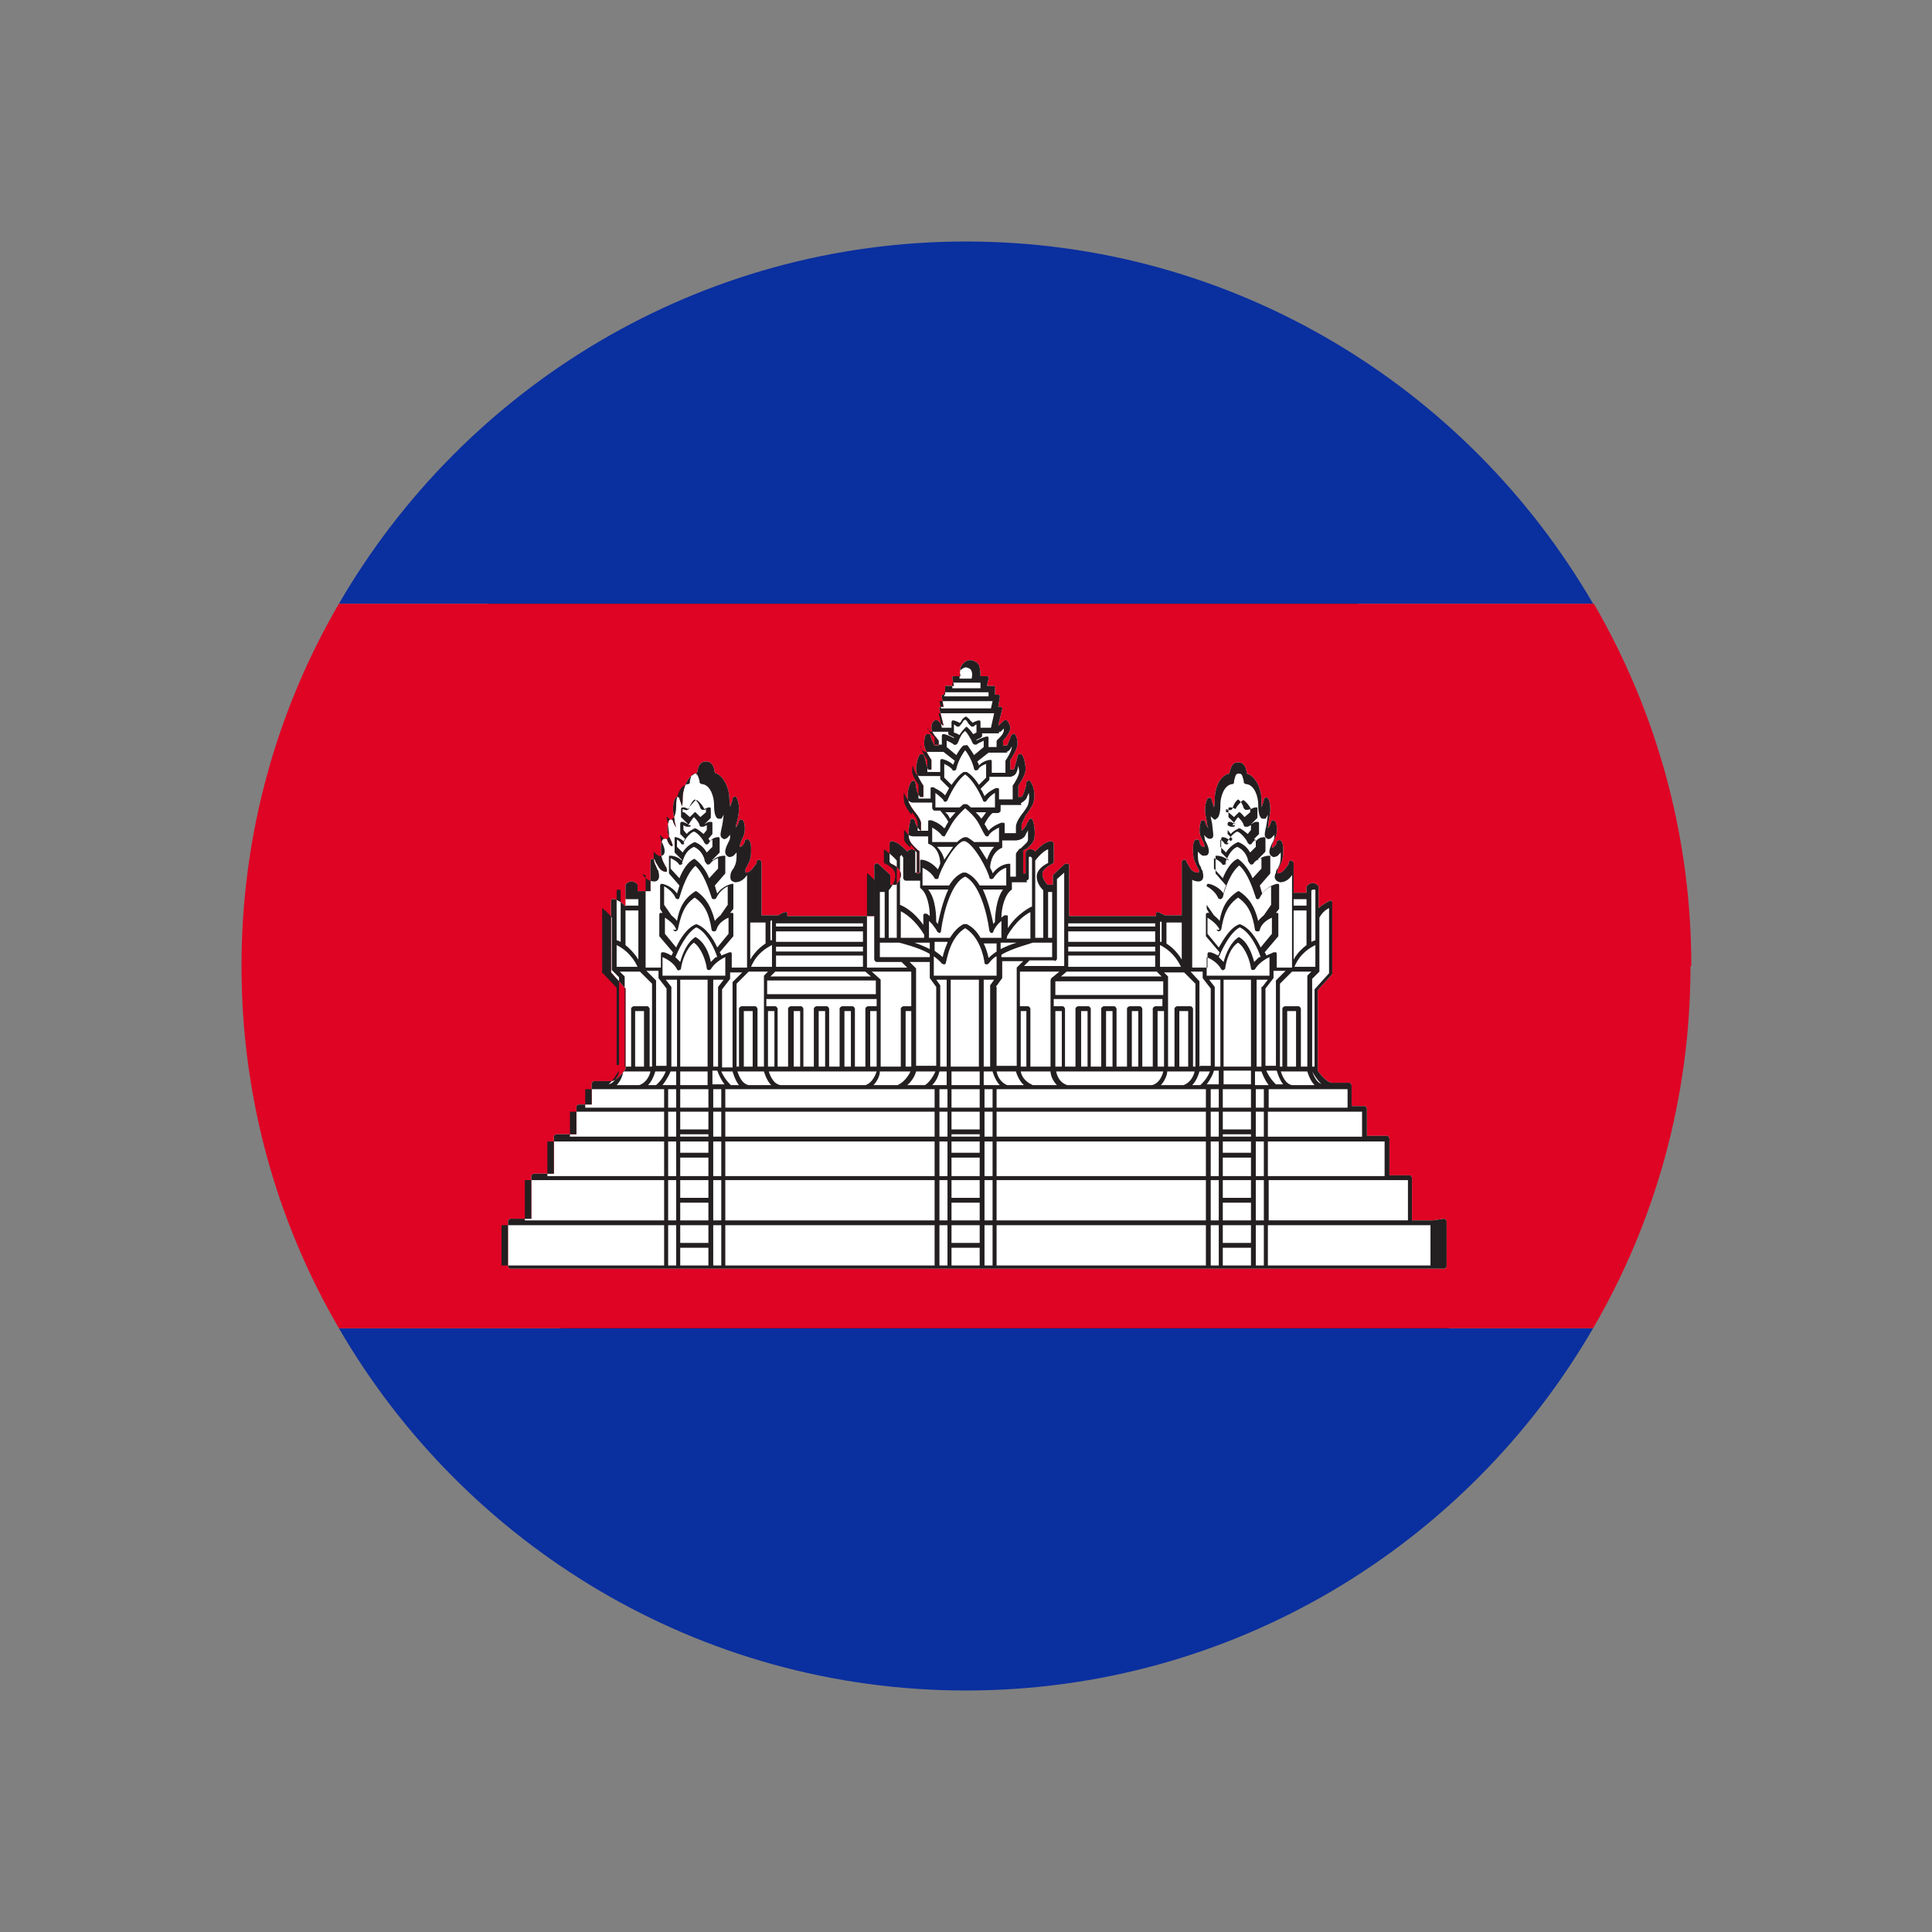 <?xml version="1.0" encoding="UTF-8"?>
<svg id="Layer_1" data-name="Layer 1" xmlns="http://www.w3.org/2000/svg" viewBox="0 0 24 24">
  <rect x="0" y="0" width="24" height="24" fill="#808080" stroke="none"/>
  <defs>
    <style>
      .cls-1 {
        fill: #0a2f9f;
      }

      .cls-1, .cls-2, .cls-3, .cls-4, .cls-5, .cls-6 {
        stroke-width: 0px;
      }

      .cls-2 {
        fill: #000;
      }

      .cls-3 {
        fill: #df0324;
      }

      .cls-4 {
        fill: none;
      }

      .cls-5 {
        fill: #231f20;
      }

      .cls-6 {
        fill: #fff;
      }
    </style>
  </defs>
  <rect class="cls-4" width="24" height="24"/>
  <g>
    <path class="cls-2" d="M16.71,7.34c2.92,2.92,3.18,7.42.57,10.03-2.61,2.61-7.11,2.36-10.03-.57-2.92-2.92-3.18-7.42-.57-10.03,2.61-2.61,7.11-2.36,10.03.57Z"/>
    <g>
      <g>
        <path class="cls-1" d="M19.79,7.5H4.21c1.56-2.69,4.47-4.5,7.79-4.5s6.23,1.81,7.79,4.5Z"/>
        <path class="cls-1" d="M19.79,16.5c-1.56,2.69-4.47,4.5-7.79,4.5s-6.23-1.81-7.79-4.5h15.59Z"/>
        <path class="cls-3" d="M21,12c0,1.64-.44,3.18-1.21,4.5H4.21c-.77-1.32-1.21-2.86-1.21-4.5s.44-3.18,1.21-4.5h15.59c.77,1.33,1.21,2.86,1.21,4.5Z"/>
      </g>
      <path class="cls-6" d="M17.8,15.16h-.26v-.53s-.01-.03-.03-.03h-.25v-.46s-.01-.03-.03-.03h-.25v-.34s-.01-.03-.03-.03h-.16v-.26s-.01-.03-.03-.03h-.22c-.06-.01-.13-.09-.17-.15v-1l.18-.2s0-.01,0-.02v-.87s0-.02-.01-.02c0,0-.02,0-.02,0,0,0-.07.03-.14.09v-.25s0-.01,0-.02c0,0-.03-.04-.07-.04-.03,0-.05.01-.08.04,0,0,0,.01,0,.02v.06h-.16v-.37s-.01-.03-.03-.03c-.01,0-.03.01-.03.02h0s0,0,0,.01c0,0,0,0,0,0,0,.02-.02.04-.03.05-.03.05-.07.08-.11.08,0,0,0,0,0,0,0,0,0-.01,0-.04,0-.01.01-.02.02-.04,0,0,.01-.02.01-.02.04-.07.04-.13.04-.19,0-.04,0-.09-.03-.12,0,0-.02-.01-.03,0-.01,0-.02.01-.02.02,0,.03-.03.06-.05.07,0,0-.01,0-.01,0,0,0-.01-.02.04-.12h0c.03-.06.03-.16,0-.21,0,0-.02-.01-.03-.01-.01,0-.02.01-.02.02-.01.04-.03.07-.04.08,0-.02.01-.06.01-.09.01-.05.02-.1.02-.14,0-.09-.02-.14-.03-.14,0-.01-.02-.02-.03-.01-.01,0-.02.01-.02.02,0,.03-.02.07-.03.1,0-.02,0-.06,0-.11,0-.08-.05-.27-.18-.31-.01-.07-.03-.14-.11-.14s-.09.07-.11.14c-.14.03-.18.22-.18.31,0,.04,0,.08-.01.11-.01-.03-.02-.06-.03-.1,0-.01-.01-.02-.02-.02-.01,0-.02,0-.03.01,0,0-.03.05-.03.14,0,.04.01.09.02.14,0,.03.01.06.02.09-.01-.02-.03-.04-.04-.08,0-.01-.01-.02-.02-.02-.01,0-.02,0-.03.01-.02.05-.03.15,0,.2h0c.05.1.05.12.04.12,0,0,0,0-.02,0-.02-.01-.04-.04-.04-.07,0-.01-.01-.02-.02-.02-.01,0-.02,0-.03,0-.03.03-.03.08-.03.12,0,.06,0,.12.04.19,0,0,0,.02.01.02,0,.01.01.02.02.04.01.03,0,.04,0,.04,0,0,0,0-.01,0-.04,0-.08-.02-.11-.08-.01-.02-.02-.03-.03-.05,0,0,0,0,0,0,0,0,0,0,0,0,0-.02-.01-.03-.03-.03-.01,0-.03.01-.03.03v.66h-.21s-.08-.04-.08-.04c0,0-.02,0-.02,0,0,0-.01.01-.01.02v.03h-1.08v-.63s0-.02-.02-.02c-.01,0-.02,0-.03,0l-.14.13s-.01.01-.01.02v.11h-.07s-.07-.08-.06-.14c0-.04.05-.08.12-.12.01,0,.02-.01.02-.03v-.22s-.01-.03-.03-.03c-.01,0-.09,0-.2.13-.01-.02-.03-.03-.06-.03-.02,0-.04,0-.06.04,0,0,0,.01,0,.02v.24h-.03v-.28s.02-.02.03-.02c0,0,.01-.01.02-.01,0,0,.02-.02.02-.02.03-.03.06-.06.07-.11.01-.07,0-.16-.02-.22,0-.01-.01-.02-.02-.02-.01,0-.02,0-.03.02,0,.01-.01.02-.02.03-.01.03-.02.05-.04.07-.01.02-.02.02-.03.03h0v-.08s.03-.07.05-.11h0c.04-.05.07-.1.09-.14.03-.07.03-.2-.03-.28,0-.01-.02-.02-.03-.01-.01,0-.02.01-.02.02,0,.04-.02.1-.04.15-.01.02-.02.03-.03.03s-.02,0-.03,0v-.14s.09-.13.09-.2-.02-.16-.05-.19c0,0-.02-.01-.03,0,0,0-.02.01-.02.02,0,.03-.01.05-.02.08-.01.04-.02.09-.03.09h-.04v-.12s.09-.13.09-.2c0-.08-.03-.11-.03-.12,0,0-.02-.01-.03,0,0,0-.02.01-.02.02-.02.05-.04.1-.05.12h-.05v-.06s.09-.09.09-.16c0-.03-.02-.06-.04-.09-.01-.01-.03,0-.04,0l-.06.06h-.01l.05-.2s0-.02,0-.02-.01-.01-.02-.01h-.03l.02-.12s0-.02,0-.02-.01-.01-.02-.01h-.04v-.08s.01-.01,0-.02c0,0-.01-.01-.02-.01h-.08l.02-.09s0-.02,0-.02c0,0-.01-.01-.02-.01h-.08s0-.09-.02-.14c-.02-.03-.05-.05-.1-.06,0,0,0,0-.01,0,0,0,0,0,0,0-.04,0-.08.03-.1.06-.03.04-.03.1-.02.14h-.08s-.02,0-.02.01,0,.01,0,.02l.02.09h-.09s-.02,0-.02.01c0,0,0,.01,0,.02v.08s-.02,0-.02,0c0,0-.02,0-.02.01,0,0,0,.02,0,.02l.02.12h-.03s-.02,0-.02.01,0,.02,0,.02l.05.2h-.01l-.06-.06s-.03-.01-.04,0c-.03.02-.04.05-.04.09,0,.07.07.13.09.16v.06h-.05s-.04-.06-.05-.12c0-.01,0-.02-.02-.02,0,0-.02,0-.03,0s-.03.04-.03.12c0,.07.07.17.09.2v.12h-.04s-.02-.05-.03-.09c0-.02-.01-.05-.02-.08,0-.01-.01-.02-.02-.02-.01,0-.02,0-.03,0-.03.03-.05.13-.05.19s.07.17.09.2v.14s-.02,0-.03,0c-.01,0-.01,0-.03-.03-.03-.05-.03-.11-.04-.15,0-.01-.01-.02-.02-.02-.01,0-.02,0-.03.01-.05.08-.06.22-.02.28.02.04.05.08.09.13h0s.06.08.05.12v.08s-.02-.01-.03-.03c-.02-.02-.03-.05-.04-.07,0-.01,0-.02-.01-.03,0-.01-.02-.02-.03-.02s-.02,0-.02.02c-.02.07-.03.16-.02.22.01.05.04.08.07.11,0,0,.02.02.02.02,0,0,0,0,.01.01s.02.02.03.02v.28h-.03v-.24s0-.01,0-.02c-.02-.03-.05-.04-.06-.04-.02,0-.05.01-.06.03-.11-.13-.19-.13-.19-.13-.02,0-.03.01-.03.03v.22s0,.02.02.03c.07.03.11.07.12.12.01.06-.04.12-.06.14h-.07v-.11s0-.02-.01-.02l-.14-.13s-.02-.01-.03,0c-.01,0-.02.01-.02.02v.63h-1.08v-.03s0-.02-.01-.02c0,0-.02,0-.02,0,0,0-.04.01-.08.04h-.21v-.66s-.01-.03-.03-.03c-.01,0-.03.01-.03.02h0s0,0,0,.01c0,0,0,0,0,0,0,.02-.02.04-.03.05-.03.05-.07.08-.11.08,0,0,0,0,0,0,0,0,0-.01,0-.04,0-.01.01-.02.02-.04,0,0,.01-.02.01-.02.04-.07.04-.13.04-.19,0-.04,0-.09-.03-.12,0,0-.02-.01-.03,0-.01,0-.02.01-.02.02,0,.03-.03.06-.05.07,0,0-.01,0-.01,0,0,0-.01-.02.04-.12h0c.03-.06.03-.16,0-.21,0,0-.02-.01-.03-.01-.01,0-.02.01-.02.02-.01.04-.03.07-.04.08,0-.02.01-.06.02-.09.01-.05.02-.1.02-.14,0-.09-.03-.14-.03-.14,0-.01-.02-.02-.03-.01-.01,0-.02.01-.02.02,0,.03-.02.07-.03.1,0-.02-.01-.06-.01-.11,0-.08-.05-.27-.18-.31-.01-.07-.03-.14-.11-.14s-.1.07-.11.14c-.13.03-.18.22-.18.31,0,.04,0,.08-.01.11,0-.03-.02-.06-.03-.1,0-.01-.01-.02-.02-.02-.01,0-.02,0-.03.01,0,0-.03.05-.03.14,0,.04.01.09.02.14,0,.03.01.06.02.09-.01-.02-.03-.04-.04-.08,0-.01-.01-.02-.02-.02-.01,0-.02,0-.03.01-.02.05-.03.15,0,.2h0c.05.1.05.12.04.12,0,0,0,0-.01,0-.02-.01-.04-.04-.05-.07,0-.01,0-.02-.02-.02-.01,0-.02,0-.03,0-.03.03-.03.08-.03.12,0,.06,0,.12.04.19,0,0,.01.02.01.02,0,.01.02.02.02.04.01.03,0,.04,0,.04,0,0,0,0,0,0-.04,0-.08-.02-.11-.08-.01-.02-.02-.03-.03-.05,0,0,0,0,0,0,0,0,0,0,0,0,0-.02-.01-.03-.03-.03-.02,0-.03.01-.03.03v.37h-.16v-.06s0-.01,0-.02c-.02-.03-.05-.04-.08-.04-.04,0-.07.04-.07.04s0,.01,0,.02v.25c-.06-.07-.13-.09-.14-.09-.01,0-.02,0-.03,0,0,0-.01.01-.01.02v.87s0,.01,0,.02l.18.2v1c-.04.06-.11.14-.17.15h-.22s-.03.01-.03.03v.26h-.16s-.03.01-.03.03v.34h-.25s-.03.01-.03.03v.46h-.25s-.03.01-.03.03v.53h-.26s-.03.01-.03.03v.56s.01.03.03.03h11.6s.03-.01.03-.03v-.56s-.01-.03-.03-.03Z"/>
      <path class="cls-5" d="M17.8,15.16h-.26v-.53s-.01-.03-.03-.03h-.25v-.46s-.01-.03-.03-.03h-.25v-.34s-.01-.03-.03-.03h-.16v-.26s-.01-.03-.03-.03h-.22c-.06-.01-.13-.09-.17-.15v-1l.18-.2s0-.01,0-.02v-.87s0-.02-.01-.02c0,0-.02,0-.02,0,0,0-.07.03-.14.09v-.25s0-.01,0-.02c0,0-.03-.04-.07-.04-.03,0-.05.01-.08.04,0,0,0,.01,0,.02v.06h-.16v-.37s-.01-.03-.03-.03c-.01,0-.03.01-.03.02h0s0,0,0,.01c0,0,0,0,0,0,0,.02-.02.04-.03.05-.03.05-.07.08-.11.08,0,0,0,0,0,0,0,0,0-.01,0-.04,0-.01.01-.02.02-.04,0,0,.01-.02.01-.02.04-.07.04-.13.04-.19,0-.04,0-.09-.03-.12,0,0-.02-.01-.03,0-.01,0-.02.01-.02.02,0,.03-.03.06-.05.07,0,0-.01,0-.01,0,0,0-.01-.02.04-.12h0c.03-.06.03-.16,0-.21,0,0-.02-.01-.03-.01-.01,0-.02.01-.02.02-.01.04-.03.07-.04.08,0-.02.01-.06.01-.09.01-.05.02-.1.02-.14,0-.09-.02-.14-.03-.14,0-.01-.02-.02-.03-.01-.01,0-.02.01-.02.02,0,.03-.02.07-.03.1,0-.02,0-.06,0-.11,0-.08-.05-.27-.18-.31-.01-.07-.03-.14-.11-.14s-.09.07-.11.14c-.14.03-.18.22-.18.31,0,.04,0,.08-.01.11-.01-.03-.02-.06-.03-.1,0-.01-.01-.02-.02-.02-.01,0-.02,0-.03.01,0,0-.03.05-.03.14,0,.04.01.09.02.14,0,.03.01.06.02.09-.01-.02-.03-.04-.04-.08,0-.01-.01-.02-.02-.02-.01,0-.02,0-.03.01-.02.05-.03.15,0,.2h0c.05.1.05.12.04.12,0,0,0,0-.02,0-.02-.01-.04-.04-.04-.07,0-.01-.01-.02-.02-.02-.01,0-.02,0-.03,0-.03.03-.03.08-.03.12,0,.06,0,.12.04.19,0,0,0,.02.01.02,0,.01.01.02.02.04.01.03,0,.04,0,.04,0,0,0,0-.01,0-.04,0-.08-.02-.11-.08-.01-.02-.02-.03-.03-.05,0,0,0,0,0,0,0,0,0,0,0,0,0-.02-.01-.03-.03-.03-.01,0-.03.01-.03.03v.66h-.21s-.08-.04-.08-.04c0,0-.02,0-.02,0,0,0-.01.01-.01.02v.03h-1.08v-.63s0-.02-.02-.02c-.01,0-.02,0-.03,0l-.14.13s-.01.01-.01.02v.11h-.07s-.07-.08-.06-.14c0-.04.05-.08.12-.12.01,0,.02-.01.02-.03v-.22s-.01-.03-.03-.03c-.01,0-.09,0-.2.13-.01-.02-.03-.03-.06-.03-.02,0-.04,0-.06.04,0,0,0,.01,0,.02v.24h-.03v-.28s.02-.02.03-.02c0,0,.01-.01.02-.01,0,0,.02-.02.02-.02.03-.03.06-.06.07-.11.01-.07,0-.16-.02-.22,0-.01-.01-.02-.02-.02-.01,0-.02,0-.03.02,0,.01-.01.02-.02.03-.01.03-.02.05-.04.07-.01.02-.02.02-.03.03h0v-.08s.03-.07.05-.11h0c.04-.05.07-.1.09-.14.03-.07.03-.2-.03-.28,0-.01-.02-.02-.03-.01-.01,0-.02.01-.02.02,0,.04-.02.1-.04.15-.01.02-.02.03-.03.03s-.02,0-.03,0v-.14s.09-.13.09-.2-.02-.16-.05-.19c0,0-.02-.01-.03,0,0,0-.02.01-.02.02,0,.03-.01.05-.02.08-.01.04-.02.09-.03.09h-.04v-.12s.09-.13.09-.2c0-.08-.03-.11-.03-.12,0,0-.02-.01-.03,0,0,0-.02.01-.02.02-.02.05-.04.1-.05.12h-.05v-.06s.09-.09.09-.16c0-.03-.02-.06-.04-.09-.01-.01-.03,0-.04,0l-.06.06h-.01l.05-.2s0-.02,0-.02-.01-.01-.02-.01h-.03l.02-.12s0-.02,0-.02-.01-.01-.02-.01h-.04v-.08s.01-.01,0-.02c0,0-.01-.01-.02-.01h-.08l.02-.09s0-.02,0-.02c0,0-.01-.01-.02-.01h-.08s0-.09-.02-.14c-.02-.03-.05-.05-.1-.06,0,0,0,0-.01,0,0,0,0,0,0,0-.04,0-.08.03-.1.06-.03.04-.03.1-.02.14h-.08s-.02,0-.02.01,0,.01,0,.02l.02.09h-.09s-.02,0-.02.01c0,0,0,.01,0,.02v.08s-.02,0-.02,0c0,0-.02,0-.02.01,0,0,0,.02,0,.02l.02.12h-.03s-.02,0-.02.01,0,.02,0,.02l.05.2h-.01l-.06-.06s-.03-.01-.04,0c-.03.02-.04.05-.04.09,0,.07.07.13.09.16v.06h-.05s-.04-.06-.05-.12c0-.01,0-.02-.02-.02,0,0-.02,0-.03,0s-.03.04-.03.12c0,.07.07.17.09.2v.12h-.04s-.02-.05-.03-.09c0-.02-.01-.05-.02-.08,0-.01-.01-.02-.02-.02-.01,0-.02,0-.03,0-.03.03-.05.13-.05.19s.07.17.09.2v.14s-.02,0-.03,0c-.01,0-.01,0-.03-.03-.03-.05-.03-.11-.04-.15,0-.01-.01-.02-.02-.02-.01,0-.02,0-.03.01-.05.08-.06.22-.02.28.02.04.05.08.09.13h0s.06.08.05.12v.08s-.02-.01-.03-.03c-.02-.02-.03-.05-.04-.07,0-.01,0-.02-.01-.03,0-.01-.02-.02-.03-.02s-.02,0-.02.02c-.02.07-.03.16-.02.22.01.05.04.08.07.11,0,0,.02.02.02.02,0,0,0,0,.01.01s.02.02.03.02v.28h-.03v-.24s0-.01,0-.02c-.02-.03-.05-.04-.06-.04-.02,0-.05.01-.06.03-.11-.13-.19-.13-.19-.13-.02,0-.03.01-.03.03v.22s0,.02.02.03c.07.03.11.07.12.12.01.06-.04.12-.06.14h-.07v-.11s0-.02-.01-.02l-.14-.13s-.02-.01-.03,0c-.01,0-.02.01-.02.02v.63h-1.08v-.03s0-.02-.01-.02c0,0-.02,0-.02,0,0,0-.04.01-.08.04h-.21v-.66s-.01-.03-.03-.03c-.01,0-.03.01-.03.02h0s0,0,0,.01c0,0,0,0,0,0,0,.02-.02.04-.03.05-.03.05-.07.08-.11.08,0,0,0,0,0,0,0,0,0-.01,0-.04,0-.01.01-.02.02-.04,0,0,.01-.02.01-.02.04-.07.04-.13.04-.19,0-.04,0-.09-.03-.12,0,0-.02-.01-.03,0-.01,0-.02.01-.02.02,0,.03-.03.06-.05.07,0,0-.01,0-.01,0,0,0-.01-.02.04-.12h0c.03-.06.03-.16,0-.21,0,0-.02-.01-.03-.01-.01,0-.02.01-.02.02-.01.04-.03.07-.04.08,0-.02.01-.06.02-.09.01-.05.02-.1.02-.14,0-.09-.03-.14-.03-.14,0-.01-.02-.02-.03-.01-.01,0-.02.01-.02.02,0,.03-.02.07-.03.1,0-.02-.01-.06-.01-.11,0-.08-.05-.27-.18-.31-.01-.07-.03-.14-.11-.14s-.1.07-.11.14c-.13.03-.18.22-.18.31,0,.04,0,.08-.01.11,0-.03-.02-.06-.03-.1,0-.01-.01-.02-.02-.02-.01,0-.02,0-.03.01,0,0-.03.05-.03.14,0,.04.01.09.02.14,0,.03.01.06.02.09-.01-.02-.03-.04-.04-.08,0-.01-.01-.02-.02-.02-.01,0-.02,0-.03.01-.02.05-.03.15,0,.2h0c.05.1.05.12.04.12,0,0,0,0-.01,0-.02-.01-.04-.04-.05-.07,0-.01,0-.02-.02-.02-.01,0-.02,0-.03,0-.03.03-.03.08-.03.12,0,.06,0,.12.04.19,0,0,.01.02.01.02,0,.01.02.02.02.04.01.03,0,.04,0,.04,0,0,0,0,0,0-.04,0-.08-.02-.11-.08-.01-.02-.02-.03-.03-.05,0,0,0,0,0,0,0,0,0,0,0,0,0-.02-.01-.03-.03-.03-.02,0-.03.01-.03.03v.37h-.16v-.06s0-.01,0-.02c-.02-.03-.05-.04-.08-.04-.04,0-.07.04-.07.04s0,.01,0,.02v.25c-.06-.07-.13-.09-.14-.09-.01,0-.02,0-.03,0,0,0-.01.01-.01.02v.87s0,.01,0,.02l.18.2v1c-.04.06-.11.14-.17.15h-.22s-.03.01-.03.03v.26h-.16s-.03.01-.03.03v.34h-.25s-.03.01-.03.03v.46h-.25s-.03.01-.03.03v.53h-.26s-.03.01-.03.03v.56s.01.03.03.03h11.6s.03-.01.03-.03v-.56s-.01-.03-.03-.03ZM17.49,14.66v.5h-1.73v-.5h1.73ZM11.6,12.12v-.24s.06.04.1.09c0,0,.02.01.03.01.01,0,.02-.01.02-.02.02-.08.06-.32.24-.43.18.11.23.35.24.43,0,.01.01.02.02.02.01,0,.02,0,.03-.01.04-.05.07-.08.1-.09v.24h-.79ZM12.35,12.17l-.05.07s0,.01,0,.02v.99h-.08v-1.08h.13ZM12.16,12.17v1.08h-.35v-1.08h.35ZM8.23,12.12v-.23c.05.02.14.07.18.15,0,.01.02.02.03.01.01,0,.02-.01.02-.02.01-.09.07-.26.16-.32.09.06.15.23.16.32,0,.01.01.02.02.02.01,0,.02,0,.03-.01.04-.07.13-.13.18-.15v.23h-.78ZM8.79,12.17v1.08h-.34v-1.08h.34ZM8.08,13.31c-.01.05-.05.14-.14.17h-.28c.05-.05.08-.13.08-.17h.33ZM7.89,13.25v-.69h.11v.69h-.11ZM8.14,13.31h.13c-.04.1-.1.15-.12.17h-.1c.05-.05.08-.13.09-.17ZM8.18,12.14s0,0,0,.01h0s0,0,0,0l.1.13v.96h-.13v-1.04s0-.01,0-.02l-.12-.12h.15v.07h0ZM8.33,13.31h.07v.17h-.17s.07-.09.1-.17ZM8.34,13.25v-.97s0-.01,0-.02l-.07-.09h.14v1.08h-.06ZM8.55,10.25s.05-.08.07-.1c.02.02.06.06.07.1,0,.01.01.02.02.02.01,0,.02,0,.03,0,0,0,.02-.01.04-.02v.06l-.04.05s-.07-.06-.1-.07t0,0h-.01s-.07.03-.1.07l-.04-.05v-.06s.03.02.04.02c0,0,.02,0,.03,0s.02,0,.02-.02ZM8.48,10.09v-.04s.02.01.03.01c0,0,.02.01.03,0,0,0,.02,0,.02-.02.01-.03.03-.08.07-.11.04.03.06.07.07.11,0,0,.01.01.02.02,0,0,.02,0,.03,0,0,0,.01,0,.02-.01v.04l-.07.06s-.06-.06-.06-.06c0,0,0,0,0,0,0,0,0,0,0,0t0,0h-.01s0,0,0,0t0,0s0,0,0,0-.03.03-.06.06l-.07-.06ZM8.49,10.47c.02-.05.09-.13.13-.14.04.01.11.09.13.14,0,0,.01.01.02.02.01,0,.02,0,.03-.01.01-.02.03-.04.05-.05v.09l-.07.07c-.03-.05-.07-.1-.15-.13h0s0,0,0,0,0,0,0,0,0,0,0,0h0s0,0,0,0c-.07.03-.12.08-.15.13l-.07-.07v-.09s.04.02.05.05c0,0,.01.01.02.01.01,0,.02,0,.02-.02ZM8.47,10.73h0s.01-.04.02-.06c.02-.06.06-.12.13-.15.07.03.11.09.13.15,0,.02.01.04.02.05h0s.01.02.02.02c.01,0,.02,0,.03-.01.03-.04.07-.06.1-.07v.13l-.11.12c-.04-.1-.11-.19-.18-.24,0,0,0,0,0,0s0,0,0,0h-.01s0,0,0,0,0,0,0,0c-.08.04-.14.14-.18.24l-.11-.12v-.13s.07.03.1.07c0,.01.02.02.03.01,0,0,.02,0,.02-.02ZM8.62,10.74c.12.09.19.32.22.41,0,.01.01.02.03.02.01,0,.02,0,.03-.02.04-.08.1-.12.14-.14v.23l-.09.13s-.05.04-.07.07c-.04-.16-.1-.28-.23-.37h0s0,0,0,0c0,0,0,0,0,0h-.01s0,0,0,0h0s0,0,0,0c-.14.09-.2.2-.23.37-.02-.03-.05-.05-.07-.07l-.09-.13v-.23s.1.05.14.14c0,.01.02.02.03.02s.02-.01.02-.02c.03-.1.1-.33.22-.41ZM8.36,11.55s.02.02.03.02c.01,0,.02-.01.03-.02.04-.19.08-.31.21-.4.13.09.18.21.21.4,0,.01.01.02.03.02.01,0,.02,0,.03-.02.02-.08.1-.13.15-.15v.2l-.14.17c-.05-.11-.14-.25-.26-.29h0s0,0,0,0,0,0,0,0h0c-.06.02-.11.07-.15.12-.04.05-.08.12-.1.17l-.14-.17v-.2s.12.07.14.15ZM8.89,11.89s-.04.04-.06.06c-.02-.11-.08-.25-.19-.31h0s0,0,0,0c0,0,0,0,0,0,0,0,0,0,0,0,0,0,0,0,0,0h0c-.1.06-.16.2-.19.31-.02-.02-.04-.04-.06-.06.03-.07.13-.3.26-.37.14.06.24.3.26.37ZM8.85,12.17h.14l-.07.09s0,.01,0,.02v.97h-.06v-1.08ZM8.97,12.29l.1-.13s0,0,0,0c0,0,0,0,0,0,0,0,0,0,0-.01v-.07h.15l-.12.12s0,.01,0,.02v1.04h-.13v-.96ZM9.1,13.31s.03.11.08.17h-.1s-.07-.06-.12-.17h.13ZM9.16,13.31h.33s.03.11.09.17h-.28c-.09-.02-.12-.12-.14-.17ZM9.24,13.25v-.69h.11v.69h-.11ZM11.55,12.15s0,0,0,0c0,0,0,0,0,0l.08.11v.98h-.25v-1.21s0,0,0,0h0s0,0,0,0h0s-.08-.08-.08-.08h.25v.2s0,0,0,.01ZM11.55,11.71v.08c-.06-.03-.13-.06-.19-.08h.19ZM11.19,11.65v-.33c.06.03.18.11.29.29v.04h-.29ZM11.89,9.24s.02-.03.02-.04c.02-.05.04-.09.08-.12.03.03.05.07.08.12,0,.01.01.03.02.04,0,0,.01.01.02.01,0,0,.02,0,.02,0,.02-.02.06-.03.09-.05v.08l-.12.1c-.03-.05-.06-.09-.08-.12,0,0-.02-.01-.03,0,0,0-.02,0-.02,0-.03.02-.06.07-.09.12l-.12-.1v-.08s.07.03.09.05c0,0,.02.01.02,0,0,0,.02,0,.02-.01ZM11.85,9.1v-.1s.02.01.03.02c.01.01.03.01.04,0,.02-.02.03-.04.04-.05,0-.01.01-.02.03-.03.02.01.02.02.03.03,0,.01.02.03.04.05.01.01.03.01.04,0,0,0,.02-.02.03-.02v.1l-.04.02s-.05-.07-.08-.09h0s0,0,0,0c0,0,0,0,0,0,0,0,0,0,0,0h-.01s0,0,0,0t0,0h0s-.06.06-.08.1l-.04-.02ZM11.88,9.55c.02-.09.07-.18.11-.23.04.05.09.14.11.23,0,.01.01.02.02.02.01,0,.02,0,.03-.01.02-.04.07-.06.1-.07v.17l-.09.09c-.05-.08-.1-.13-.15-.16,0,0-.01,0-.02,0,0,0-.01,0-.02,0-.05.03-.1.09-.15.16l-.09-.09v-.17s.07.03.1.07c0,.01.02.02.03.01.01,0,.02-.01.02-.02ZM11.99,9.62c.07.05.15.16.22.32,0,.01.01.02.02.02.01,0,.02,0,.03-.02.02-.03.06-.07.1-.09v.18h-.3s-.03-.03-.05-.04c0,0-.02,0-.02,0,0,0-.02,0-.02,0-.02.01-.03.03-.05.04h-.3v-.18s.08.06.1.09c0,.01.01.02.02.02.01,0,.02,0,.03-.02.07-.16.15-.27.22-.32ZM12.25,10.09s-.04.06-.06.08c-.02-.03-.04-.05-.07-.08h.12ZM11.87,10.09s-.05.06-.07.08c-.01-.03-.03-.06-.06-.08h.13ZM11.99,10.04c.13.11.16.17.21.27.01.02.02.04.04.07,0,0,.01.01.02.01s.02,0,.02-.01c.03-.05.09-.08.13-.1v.18h-.31s-.06-.05-.09-.06c0,0-.01,0-.02,0,0,0-.01,0-.01,0-.03.01-.06.03-.09.06h-.31v-.18s.09.05.12.1c0,0,.02.01.02.01.01,0,.02,0,.02-.01.01-.02.03-.05.04-.07.05-.09.08-.15.21-.27ZM12.35,10.52c-.05.05-.07.11-.09.16-.03-.05-.07-.11-.1-.16h.19ZM11.84,10.52s-.07.1-.11.16c-.01-.05-.04-.11-.09-.16h.19ZM11.99,10.45c.12.05.28.36.3.45,0,.01.01.02.02.02.01,0,.02,0,.03-.01.06-.09.12-.12.16-.13v.22h-.33c-.04-.07-.1-.13-.17-.16,0,0-.01,0-.02,0,0,0-.01,0-.02,0-.07.03-.12.08-.17.16h-.33v-.22s.1.04.15.13c0,.01.02.01.03.01s.02-.01.02-.02c.02-.09.18-.4.3-.45ZM12.46,11.05c-.09.12-.1.35-.1.4,0,.01-.02.02-.02.03-.02-.1-.06-.28-.13-.43h.25ZM11.78,11.05c-.07.15-.11.33-.13.43,0-.01-.02-.02-.02-.03,0-.05,0-.28-.1-.4h.25ZM11.64,11.57s.02.02.03.02c.01,0,.02-.01.02-.03.03-.23.13-.6.3-.67.17.08.27.44.3.67,0,.01.01.02.02.03.01,0,.03,0,.03-.02.02-.05.06-.1.1-.13v.21h-.26c-.04-.07-.09-.13-.17-.17,0,0-.01,0-.02,0,0,0-.01,0-.02,0-.08.04-.13.11-.17.17h-.26v-.21s.02.02.04.04c.02.03.05.06.06.09ZM12.63,11.71c-.07.02-.14.05-.2.08v-.08h.2ZM12.51,11.65v-.02s0,0,0,0c.11-.19.23-.27.29-.3v.33h-.3ZM12.38,11.71v.11s-.06.04-.1.08c-.01-.05-.03-.12-.06-.18h.16ZM11.77,11.71c-.03.07-.05.13-.06.18-.04-.04-.08-.06-.1-.08v-.11h.16ZM11.32,12.07v.43h-.1s-.03.01-.03.03v.72h-.25v-1.07s0-.02-.01-.02l-.1-.09h.49ZM11.32,12.56v.69h-.07v-.69h.07ZM10.88,12.18h0v.17h-1.35v-.17h1.34ZM10.89,12.41v.09h-.11s-.03.01-.03.03v.72h-.13v-.72s-.01-.03-.03-.03h-.13s-.03.01-.03.03v.72h-.13v-.72s-.01-.03-.03-.03h-.13s-.03.01-.03.03v.72h-.13v-.72s-.01-.03-.03-.03h-.13s-.03.01-.03.03v.72h-.13v-.72s-.01-.03-.03-.03h-.11v-.09h1.35ZM10.89,12.56v.69h-.08v-.69h.08ZM10.57,12.56v.69h-.08v-.69h.08ZM10.25,12.56v.69h-.08v-.69h.08ZM9.94,12.56v.69h-.08v-.69h.08ZM9.62,12.56v.69h-.08v-.69h.08ZM9.55,13.31h1.34s-.04.14-.14.17h-1.05c-.09-.01-.13-.11-.15-.17ZM10.94,13.31h.37s-.05.12-.16.17h-.3c.05-.05.08-.12.08-.17ZM11.38,13.31h.24s-.05.12-.13.17h-.22c.07-.06.1-.13.11-.17ZM11.68,13.31h.08v.17h-.18c.06-.06.08-.13.09-.17ZM11.68,13.25v-.99s0-.01,0-.02l-.05-.07h.13v1.08h-.08ZM12.37,12.26l.08-.11s0-.02,0-.03c0,0,0,0,0,0v-.18h.26l-.08.08h0s0,0,0,0,0,0,0,0h0s0,0,0,.01v1.21h-.25v-.98ZM14.35,12.5s-.03.01-.03.03v.72h-.13v-.72s-.01-.03-.03-.03h-.13s-.03.01-.03.03v.72h-.13v-.72s-.01-.03-.03-.03h-.13s-.03.01-.03.03v.72h-.13v-.72s-.01-.03-.03-.03h-.13s-.03.01-.03.03v.72h-.13v-.72s-.01-.03-.03-.03h-.11v-.09h1.35v.09h-.1ZM14.46,12.56v.69h-.08v-.69h.08ZM14.14,12.56v.69h-.08v-.69h.08ZM13.82,12.56v.69h-.08v-.69h.08ZM13.51,12.56v.69h-.08v-.69h.08ZM13.19,12.56v.69h-.08v-.69h.08ZM13.11,12.36v-.17h0s1.34,0,1.34,0v.17h-1.35ZM13.06,12.16s-.01.01-.01.02v1.07h-.25v-.72s-.01-.03-.03-.03h-.1v-.43h.49l-.11.09ZM12.75,12.56v.69h-.07v-.69h.07ZM12.62,13.31s.03.11.1.17h-.21c-.09-.04-.12-.12-.13-.17h.24ZM12.68,13.31h.37c0,.05.03.12.08.17h-.3c-.11-.05-.14-.12-.15-.17ZM13.11,13.31h1.34c-.01.05-.05.15-.14.17h-1.05c-.1-.03-.13-.12-.14-.17ZM14.51,13.31h.33c-.01.05-.05.14-.14.17h-.28c.05-.05.08-.13.08-.17ZM14.65,13.25v-.69h.11v.69h-.11ZM14.9,13.31h.13c-.04.1-.1.15-.12.17h-.1c.05-.05.08-.13.09-.17ZM14.9,13.25v-1.04s0-.01,0-.02l-.11-.12h.15v.07s0,0,0,.01h0s0,0,0,0l.1.13v.96h-.13ZM15.31,10.25s.05-.08.07-.1c.02.02.06.06.07.1,0,.01.01.02.02.02,0,0,.02,0,.03,0,0,0,.02-.01.04-.02v.06l-.04.05s-.07-.06-.1-.07t0,0h-.01s-.07.03-.1.07l-.04-.05v-.06s.03.02.04.02c0,0,.02,0,.03,0,.01,0,.02,0,.02-.02ZM15.23,10.09v-.04s.02.01.03.01c0,0,.02.01.03,0,0,0,.02,0,.02-.02.01-.03.03-.08.07-.11.04.03.06.07.07.11,0,0,.01.01.02.02,0,0,.02,0,.03,0,0,0,.01,0,.03-.01v.04l-.07.06s-.05-.06-.06-.06,0,0,0,0c0,0,0,0,0,0,0,0,0,0,0,0h-.01s0,0,0,0c0,0,0,0,0,0t0,0s-.03.03-.06.06l-.07-.06ZM15.24,10.47c.02-.05.09-.13.13-.14.04.01.11.09.13.14,0,0,.01.01.02.02.01,0,.02,0,.03-.01.01-.02.03-.04.05-.05v.09l-.07.07c-.03-.05-.07-.1-.15-.13h0s0,0,0,0h0s0,0,0,0,0,0,0,0h0c-.07.03-.12.08-.15.13l-.07-.07v-.09s.04.02.05.05c0,0,.02.01.03.01,0,0,.02,0,.02-.02ZM15.22,10.73h0s.01-.04.02-.06c.03-.06.06-.12.13-.15.07.03.11.09.13.15,0,.02.01.04.02.05h0s.01.02.02.02c.01,0,.02,0,.03-.01.02-.04.07-.06.1-.07v.13l-.11.12c-.04-.1-.11-.19-.18-.24,0,0,0,0,0,0,0,0,0,0,0,0h-.01s0,0,0,0t0,0c-.08.04-.14.14-.18.24l-.11-.12v-.13s.07.03.1.07c0,.01.02.02.03.01.01,0,.02,0,.02-.02ZM15.38,10.74c.12.09.19.32.22.41,0,.01.01.02.02.02s.02,0,.03-.02c.04-.08.1-.12.14-.14v.23l-.09.13s-.05.04-.07.07c-.04-.16-.1-.28-.24-.37h0s0,0,0,0c0,0,0,0,0,0h-.01s0,0,0,0h0s0,0,0,0c-.14.09-.2.2-.23.37-.02-.03-.05-.05-.07-.07l-.09-.13v-.23s.1.05.14.14c0,.01.02.02.03.02s.02-.01.03-.02c.02-.1.1-.33.22-.41ZM15.11,11.55s.02.02.03.02c.01,0,.02-.01.03-.02.03-.19.08-.31.21-.4.13.09.18.21.21.4,0,.01.01.02.03.02.01,0,.03,0,.03-.02.02-.08.1-.13.15-.15v.2l-.14.17c-.05-.11-.14-.25-.26-.29h0s0,0,0,0,0,0,0,0h0c-.06.02-.11.07-.15.12-.04.05-.08.12-.11.17l-.14-.17v-.2s.12.07.15.15ZM15.64,11.89s-.04.04-.06.06c-.03-.11-.08-.25-.19-.31h0s0,0,0,0c0,0,0,0,0,0s0,0,0,0c0,0,0,0,0,0h0c-.1.06-.16.2-.19.31-.02-.02-.04-.04-.06-.06.03-.07.13-.3.26-.37.14.06.24.3.26.37ZM15.17,12.04s.02.02.03.01.02-.01.02-.02c.01-.09.06-.26.16-.32.09.06.15.23.16.32,0,.01.01.02.02.02.01,0,.02,0,.03-.01.04-.07.13-.13.18-.15v.23h-.78v-.23c.05.02.14.07.18.15ZM16.24,13.31s.03.11.09.17h-.28c-.09-.02-.12-.12-.14-.17h.33ZM15.99,13.25v-.69h.11v.69h-.11ZM15.94,13.47h-.09s-.07-.06-.12-.17h.13s.03.11.08.17ZM15.85,12.2v1.04h-.13v-.96l.1-.13h0s0-.01,0-.02v-.07h.15l-.12.12s0,.01,0,.02ZM15.67,12.26s0,.01,0,.02v.97h-.06v-1.08h.14l-.07.09ZM15.6,13.31h.07c.03.08.06.13.09.17h-.17v-.17ZM17.2,14.18v.43h-1.45v-.43h1.45ZM16.92,13.81v.31h-1.17v-.31h1.17ZM16.74,13.53v.23h-.98v-.23h.98ZM16.43,13.47c-.08-.02-.11-.11-.13-.16h0s.06.11.12.16ZM16.39,12.06s0,0,0,0h0s0,0,0-.01h0v-.65c.03-.06.08-.1.12-.12v.81l-.18.2s0,.01,0,.02v.94h-.03v-1.09l.09-.09ZM16.29,11.06s.02-.01.03-.01.02,0,.02.01v.62s-.03.01-.05.02v-.64ZM16.34,11.74v.27h-.26c.07-.17.2-.24.26-.27ZM16.07,11.17h.16v.08h-.16v-.08ZM16.07,11.31h.16v.43c-.05.04-.11.09-.16.18v-.61ZM16.05,12.07h.24l-.05.05s0,.01,0,.02v1.11h-.08v-.72s-.01-.03-.03-.03h-.17s-.03.01-.03.03v.72h-.03v-1.03l.15-.15ZM14.74,10.86c.04.06.09.09.15.09.02,0,.04-.01.05-.03.01-.02.01-.05,0-.09,0-.02-.02-.03-.02-.05,0,0,0-.01-.01-.02-.03-.05-.03-.11-.03-.16,0,0,0-.02,0-.02.02.02.04.04.06.05.02,0,.05,0,.06-.01.04-.04,0-.13-.03-.18h0s-.01-.05-.01-.07c.01.02.03.04.06.05.01,0,.03,0,.04-.01.02-.02.01-.06,0-.15,0-.04-.02-.09-.02-.12h0s.02.02.03.03c.01.01.03.02.04,0,.05-.02.05-.14.05-.18,0-.08.04-.24.15-.25.01,0,.02-.01.02-.02v-.02c.02-.07.02-.09.06-.09s.04.02.06.09v.02s.01.02.03.02c.11.01.15.17.15.25,0,.04,0,.16.05.18.01,0,.03,0,.04,0,.01-.01.02-.03.03-.05h0s-.01.09-.02.14c-.02.09-.03.13,0,.15.01.01.03.02.04.01.02,0,.04-.03.06-.05,0,.03,0,.05-.01.07h0c-.03.06-.08.15-.03.19.02.02.04.02.06.01.02,0,.04-.03.06-.05v.02c0,.05,0,.11-.03.16,0,0,0,.01-.01.02-.01.01-.02.03-.02.05-.02.04-.02.07,0,.09.01.02.03.02.05.03.06,0,.11-.03.15-.09v1.15h-.19v-.17s0-.02-.01-.02c0,0-.02,0-.03,0,0,0-.04.02-.09.04,0-.01-.01-.03-.02-.04l.17-.2s0-.01,0-.02v-.25s0-.02-.01-.02c0,0-.02,0-.02,0,0,0,0,0,0,0l.04-.05s0-.01,0-.01v-.28s0-.02-.01-.02c0,0-.01,0-.02,0,0,0-.11.02-.18.12-.01-.03-.02-.06-.03-.1l.13-.15s0-.01,0-.02v-.18s0-.02,0-.02c0,0-.01,0-.02,0,0,0-.08,0-.14.06,0,0,0,0,0-.01l.09-.09s.01-.01.01-.02v-.15s0-.02-.01-.02c0,0-.01,0-.02,0,0,0-.05,0-.09.05,0,0-.01-.02-.02-.03l.06-.06s0-.01,0-.02v-.11s0-.02-.01-.02c0,0-.02,0-.03,0-.02,0-.04.02-.06.03l.08-.08s0-.01,0-.02v-.09s0-.02,0-.02c0,0-.02,0-.03,0s-.03.01-.05.02c-.02-.04-.05-.08-.09-.11h0s0,0,0,0c0,0,0,0,0,0h-.01s0,0,0,0c0,0,0,0,0,0h0s-.08.07-.09.11c-.02-.01-.05-.02-.05-.02,0,0-.02,0-.03,0s-.01.01-.01.02v.09s0,.02.01.02l.08.08s-.04-.02-.06-.03c-.01,0-.02,0-.03,0,0,0-.01.01-.01.02v.11s0,.01,0,.02l.06.06s-.01.02-.02.03c-.04-.04-.09-.05-.09-.05,0,0-.02,0-.02,0,0,0-.01.01-.01.02v.15s0,.01,0,.02l.09.09s0,0,0,.01c-.06-.06-.14-.06-.14-.06,0,0-.01,0-.02,0,0,0,0,.01,0,.02v.18s0,.01,0,.02l.13.15s-.03.07-.03.1c-.07-.1-.18-.12-.18-.12,0,0-.02,0-.02,0,0,0-.01.01-.01.02v.28s0,.01,0,.01l.03.05h0s-.02,0-.03,0c0,0-.01.01-.01.02v.25s0,.01,0,.02l.17.2s-.01.03-.02.04c-.05-.03-.09-.04-.09-.04,0,0-.02,0-.03,0,0,0-.01.01-.01.02v.17h-.19v-1.15ZM14.7,12.07l.15.15v1.03h-.03v-.72s-.01-.03-.03-.03h-.17s-.03.01-.03.03v.72h-.08v-.72h0v-.14h0v-.23h0s0-.03,0-.03l-.05-.05h.25ZM14.49,11.46h.19v.46c-.06-.1-.13-.16-.19-.2v-.26ZM14.41,11.55h0v-.1h0s.01,0,.02,0v.25s-.02,0-.02,0v-.14ZM14.41,11.84h0v-.1c.06.03.18.1.26.27h-.26v-.17ZM13.27,11.47h1.08v.04h-1.08v-.04ZM13.27,11.57h1.08v.13h-1.08v-.13ZM13.27,11.76h1.08v.06h-1.08v-.06ZM13.27,11.87h1.08v.14h-1.08v-.14ZM13.25,12.07h1.12l.06.06h-1.25l.07-.06ZM13.1,11.94s.03-.01.03-.03v-.99l.09-.08v1.16h-.5l.07-.07h.31ZM13.02,11.08h.05v.57h-.05v-.57ZM12.86,10.69c.07-.09.13-.13.16-.14v.17c-.08.04-.13.09-.14.15-.01.09.05.16.08.19v.59h-.1v-.96ZM13.07,11.71v.18h-.63v-.03c.13-.08.37-.14.39-.15h.23ZM12.75,10.94s.03-.01.03-.03v-.26s.01-.01.01-.01c0,0,.02,0,.03.02,0,0,0,0,0,0,0,0,0,.01,0,.02v.58s-.18.08-.3.27v-.14s0-.02-.01-.02c-.01,0-.02,0-.03,0,0,0-.02.01-.04.03,0-.12.04-.29.13-.35,0,0,0,0,0,0t0,0s0,0,0,0c0,0,0,0,0,0,0,0,0,0,0-.01h0v-.08h.19ZM12.75,10.35s.02-.03.02-.04c0,.04,0,.08,0,.12,0,.03-.03.05-.06.08,0,0-.02.02-.03.03h-.01s-.05.05-.05.07v.28h-.07v-.14s0-.02,0-.02c0,0-.01,0-.02,0,0,0-.11,0-.2.12,0-.02-.02-.05-.03-.07,0-.03.01-.19.15-.25t0,0s0,0,0,0t0,0s0,0,0,0,0,0,0,0h0s0,0,0-.01v-.08h.17s.07,0,.11-.05ZM12.68,9.98s.05-.03.07-.06c.01-.02.02-.05.03-.07.01.06,0,.12-.01.15-.02.04-.04.07-.08.12h0s-.07.09-.07.15v.08h-.14v-.11s0-.02-.01-.02c0,0-.02,0-.03,0,0,0-.1.03-.16.1,0,0-.01-.02-.02-.03-.01-.02-.02-.04-.03-.05.02-.05.07-.12.1-.14h.07s.03-.01.03-.03v-.07h.19s.01,0,.02,0c.01,0,.03,0,.05,0ZM12.58,9.64s0,0,0,0c.04-.01.06-.06.07-.13,0,.02.01.05.01.08,0,.04-.05.13-.08.17,0,0,0,.01,0,.02v.15h-.17v-.12s0-.02-.01-.02-.02,0-.03,0c0,0-.09.04-.14.1-.02-.04-.03-.07-.05-.09l.11-.11s0-.01,0-.02v-.02h.27ZM12.5,9.34s.04,0,.07-.07h0c0,.06-.06.15-.08.18,0,0,0,.01,0,.02v.13h-.17v-.14s0-.02-.01-.02c0,0-.01,0-.02,0,0,0-.08.01-.13.07,0-.02-.01-.03-.02-.05l.14-.11s.04,0,.15,0h.09ZM12.41,9.09s.01,0,.02,0l.04-.04s0,.01,0,.02c0,.05-.06.1-.08.12,0,0-.01.01-.01.02v.07c-.06,0-.09,0-.1,0v-.11s0-.02-.01-.02c0,0-.02,0-.02,0s-.07.02-.12.05c0,0,0,0,0-.01,0,0,0,0,0,0l.06-.03s.01-.01.01-.02v-.03s0,0,0,0h.21ZM11.94,8.32s.03-.03.06-.03h0s.05.01.06.03c.02.03.02.07.01.11h-.15s0-.07.01-.11ZM12.18,8.48v.07h-.35v-.07s.35,0,.35,0ZM12.28,8.6v.05h-.55v-.05s.55,0,.55,0ZM12.33,8.71l-.02.09h-.62l-.02-.09h.66ZM11.99,8.86s0,0,0,0t0,0h.36l-.04.18h-.13v-.07s0-.02-.01-.02c0,0-.02,0-.02,0,0,0-.04.01-.07.03,0-.01-.01-.02-.02-.02-.01-.02-.02-.03-.06-.06,0,0,0,0,0,0,0,0,0,0,0,0,0,0,0,0,0,0,0,0,0,0,0,0t0,0s0,0,0,0c-.04.02-.05.04-.06.06,0,0,0,.01-.02.02-.03-.02-.07-.03-.07-.03,0,0-.02,0-.02,0s-.01.01-.01.02v.07h-.12l-.04-.18h.36ZM11.52,9.07s0-.02,0-.02l.04.04s.01,0,.02,0h.2v.02s0,.02.01.02l.06.03h0s0,.01,0,.01c-.05-.03-.11-.05-.12-.05s-.02,0-.02,0c0,0-.01.01-.01.02v.11s-.04,0-.09,0v-.07s0-.02,0-.02c-.02-.02-.08-.07-.08-.12ZM11.43,9.27h0c.03.07.06.07.07.07h.08c.08,0,.12,0,.14,0l.14.11s-.01.03-.02.05c-.05-.05-.13-.07-.13-.07,0,0-.02,0-.02,0,0,0-.01.01-.01.02v.14h-.16v-.13s0-.01,0-.02c-.02-.03-.08-.12-.08-.17ZM11.33,9.59s0-.06.01-.08c.02.07.03.12.08.13,0,0,0,0,0,0h.26v.02s0,.01,0,.02l.11.11s-.03.06-.05.09c-.05-.06-.14-.09-.14-.1,0,0-.02,0-.03,0s-.01.01-.01.02v.12h-.15v-.15s0-.01,0-.02c-.03-.04-.08-.13-.08-.17ZM11.32,10.12h0c-.04-.05-.06-.09-.08-.13-.01-.03-.02-.09-.01-.15,0,.02.02.05.03.07.01.02.03.05.07.06.02,0,.03,0,.05,0,0,0,.01,0,.02,0h.18v.07s.01.03.03.03h.07s.08.09.1.14c-.01.02-.02.03-.03.05,0,.01-.01.02-.02.03-.06-.07-.16-.1-.16-.1,0,0-.02,0-.03,0s-.01.01-.01.02v.11h-.13s0-.05,0-.08c0-.06-.04-.11-.07-.15ZM11.31,10.53l-.03-.03s-.05-.04-.05-.08c0-.03,0-.07,0-.12,0,.01.02.03.03.04.03.05.07.05.11.05h.01s.01,0,.02,0h.13v.08h0s0,0,0,.01c0,0,0,0,0,0,0,0,0,0,0,0h0s0,0,0,0t0,0h0c.14.05.15.21.15.25-.01.03-.02.05-.03.07-.09-.11-.19-.12-.2-.12,0,0-.02,0-.02,0,0,0,0,.01,0,.02v.14h-.06v-.28s-.02-.03-.05-.06c0,0-.01,0-.01-.01ZM11.21,10.64s0,0,.01.01v.26s.01.03.03.03h.18v.08h0s0,0,0,.01c0,0,0,0,0,0,0,0,0,0,0,0,0,0,0,0,0,0h0c.09.06.12.24.12.35-.02-.02-.04-.03-.04-.03,0,0-.02,0-.03,0,0,0-.01.01-.01.02v.12c-.12-.17-.24-.23-.29-.25v-.58s0-.01,0-.02c0,0,0,0,0,0,0,0,.02-.02.02-.02ZM11.04,11.06s.09-.1.08-.19c0-.06-.05-.11-.14-.15v-.17s.08.05.16.14v.96h-.1v-.59ZM10.93,11.08h.06v.57h-.06v-.57ZM10.93,11.71h.24s.25.06.38.14v.04h-.62v-.18ZM10.78,10.85l.08.08v.99s.01.03.03.03h.31l.07.07h-.5v-1.16ZM9.64,11.47h1.08v.04h-1.08v-.04ZM9.64,11.57h1.08v.13h-1.08v-.13ZM9.64,11.76h1.08v.06h-1.08v-.06ZM9.64,11.87h1.08v.14h-1.08v-.14ZM9.63,12.07h1.12l.07.06h-1.25l.06-.06ZM9.57,11.44s.01,0,.02-.01v.25s-.01,0-.02,0v-.25ZM9.59,11.74v.27h-.26c.07-.17.2-.24.26-.27ZM9.32,11.46h.19v.26c-.06.04-.13.1-.19.2v-.46ZM9.3,12.07h.24l-.05.05s0,.01,0,.02v1.11h-.08v-.72s-.01-.03-.03-.03h-.17s-.03.01-.03.03v.72h-.03v-1.03l.15-.15ZM7.98,10.86c.04.06.09.09.15.09.02,0,.04-.01.05-.03.01-.02.01-.05,0-.09,0-.02-.02-.03-.02-.05,0,0-.01-.01-.01-.02-.03-.05-.03-.11-.03-.16v-.02s.04.04.06.05.05,0,.06-.01c.04-.04,0-.13-.03-.18h0s-.01-.05-.01-.07c.02.02.03.04.06.05.02,0,.03,0,.04-.01.02-.02.01-.06,0-.15,0-.04-.02-.09-.02-.12h0s.02.02.03.03c.01.01.03.02.04,0,.05-.02.05-.14.05-.18,0-.08.04-.24.15-.25.01,0,.02-.01.02-.02v-.02c.02-.07.02-.09.06-.09.03,0,.04.02.06.09v.02s.01.02.03.02c.11.01.15.17.15.25,0,.04,0,.16.05.18.02,0,.03,0,.04,0,.01-.01.02-.03.03-.05h0s-.01.09-.02.14c-.02.09-.03.13,0,.15.01.01.03.02.04.01.02,0,.04-.03.06-.05,0,.03,0,.05-.01.07h0c-.03.06-.08.15-.03.19.02.02.04.02.06.01.02,0,.04-.03.06-.05v.02c0,.05,0,.11-.03.16,0,0,0,.01-.01.02-.01.01-.02.03-.03.05-.01.04-.01.07,0,.09.01.02.03.02.05.03.06,0,.11-.03.15-.09v1.15h-.19v-.17s0-.02-.01-.02c0,0-.02,0-.02,0,0,0-.05.02-.1.04,0-.01-.01-.03-.02-.04l.17-.2s0-.01,0-.02v-.25s0-.02-.01-.02c0,0-.02,0-.03,0,0,0,0,0,0,0l.04-.05s0-.01,0-.01v-.28s0-.02,0-.02c0,0-.01,0-.02,0,0,0-.11.02-.18.12-.01-.03-.02-.06-.03-.1l.13-.15s0-.01,0-.02v-.18s0-.02,0-.02c0,0-.01,0-.02,0,0,0-.08,0-.14.06,0,0,0,0,0-.01l.09-.09s0-.01,0-.02v-.15s0-.02-.01-.02c0,0-.01,0-.02,0,0,0-.05,0-.09.05,0,0-.01-.02-.02-.03l.05-.06s0-.01,0-.02v-.11s0-.02-.01-.02c0,0-.02,0-.03,0-.02,0-.04.02-.06.03l.08-.08s0-.01,0-.02v-.09s0-.02-.01-.02c0,0-.02,0-.02,0,0,0-.03.01-.05.02-.02-.04-.05-.08-.09-.11h0s0,0,0,0c0,0,0,0,0,0h-.02s0,0,0,0h0s-.07.07-.09.11c-.02-.01-.04-.02-.05-.02-.01,0-.02,0-.03,0,0,0-.01.01-.01.02v.09s0,.02.01.02l.08.08s-.04-.02-.06-.03c0,0-.02,0-.03,0,0,0-.01.01-.01.02v.11s0,.01,0,.02l.06.06s-.01.02-.02.03c-.04-.04-.09-.05-.09-.05,0,0-.02,0-.02,0,0,0,0,.01,0,.02v.15s0,.01,0,.02l.09.09s0,0,0,.01c-.06-.06-.14-.06-.14-.06,0,0-.01,0-.02,0,0,0,0,.01,0,.02v.18s0,.01,0,.02l.13.15s-.02.07-.03.1c-.07-.1-.18-.12-.18-.12,0,0-.02,0-.02,0,0,0-.01.01-.01.02v.28s0,.01,0,.01l.03.05h0s-.02,0-.03,0c0,0-.01.01-.01.02v.25s0,.01,0,.02l.17.2s-.01.03-.02.04c-.05-.03-.09-.04-.09-.04,0,0-.02,0-.03,0,0,0-.01.01-.01.02v.17h-.19v-1.15ZM7.95,12.07l.15.15v1.03h-.03v-.72s-.01-.03-.03-.03h-.17s-.03.01-.03.03v.72h-.08v-1.11s0-.02-.01-.02l-.05-.05h.25ZM7.77,11.17h.16v.08h-.16v-.08ZM7.77,11.31h.16v.61c-.05-.08-.11-.14-.16-.18v-.43ZM7.66,11.06s.01-.01.02-.01.02,0,.03.01v.64s-.04-.02-.05-.02v-.62ZM7.66,11.74c.06.03.18.1.26.27h-.26v-.27ZM7.48,12.09v-.81s.08.06.12.12v.64h0s0,.01,0,.01c0,0,0,0,0,0l.09.09v1.09h-.03v-.94s0-.01,0-.02l-.19-.2ZM7.69,13.31h0c-.01.05-.05.14-.13.16.06-.05.1-.13.12-.16ZM8.25,15.72h-2.02v-.5h2.02v.5ZM8.25,15.16h-1.73v-.5h1.73v.5ZM8.25,14.61h-1.45v-.43h1.45v.43ZM8.25,14.12h-1.17v-.31h1.17v.31ZM8.25,13.76h-.98v-.23h.98v.23ZM8.4,15.72h-.1v-.5h.1v.5ZM8.4,15.16h-.1v-.5h.1v.5ZM8.4,14.61h-.1v-.43h.1v.43ZM8.4,14.12h-.1v-.31h.1v.31ZM8.4,13.76h-.1v-.23h.1v.23ZM8.45,13.31h.34v.17h-.34v-.17ZM8.8,15.72h-.35v-.22h.35v.22ZM8.8,15.44h-.35v-.22h.35v.22ZM8.8,15.16h-.35v-.22h.35v.22ZM8.8,14.88h-.35v-.22h.35v.22ZM8.8,14.61h-.35v-.23h.35v.23ZM8.8,14.32h-.35v-.14h.35v.14ZM8.8,14.12h-.35v-.03h.35v.03ZM8.8,14.03h-.35v-.22h.35v.22ZM8.8,13.76h-.35v-.23h.35v.23ZM8.96,15.72h-.1v-.5h.1v.5ZM8.96,15.16h-.1v-.5h.1v.5ZM8.96,14.61h-.1v-.43h.1v.43ZM8.96,14.12h-.1v-.31h.1v.31ZM8.96,13.76h-.1v-.23h.1v.23ZM8.85,13.47v-.17h.06c.03.08.06.13.09.17h-.16ZM11.61,15.72h-2.6v-.5h2.6v.5ZM11.61,15.16h-2.6v-.5h2.6v.5ZM11.61,14.61h-2.6v-.43h2.6v.43ZM11.61,14.12h-2.6v-.31h2.6v.31ZM11.61,13.76h-2.6v-.23h2.6v.23ZM11.77,15.72h-.1v-.5h.1v.5ZM11.77,15.16h-.1v-.5h.1v.5ZM11.77,14.61h-.1v-.43h.1v.43ZM11.77,14.12h-.1v-.31h.1v.31ZM11.77,13.76h-.1v-.23h.1v.23ZM11.82,13.31h.35v.17h-.35v-.17ZM12.17,15.72h-.35v-.22h.35v.22ZM12.17,15.44h-.35v-.22h.35v.22ZM12.17,15.16h-.35v-.22h.35v.22ZM12.17,14.88h-.35v-.22h.35v.22ZM12.17,14.61h-.35v-.23h.35v.23ZM12.17,14.32h-.35v-.14h.35v.14ZM12.17,14.12h-.35v-.03h.35v.03ZM12.17,14.03h-.35v-.22h.35v.22ZM12.17,13.76h-.35v-.23h.35v.23ZM12.22,13.31h.11s.03.11.09.17h-.2v-.17ZM12.33,15.72h-.1v-.5h.1v.5ZM12.33,15.16h-.1v-.5h.1v.5ZM12.33,14.61h-.1v-.43h.1v.43ZM12.33,14.12h-.1v-.31h.1v.31ZM12.33,13.76h-.1v-.23h.1v.23ZM14.98,15.72h-2.6v-.5h2.6v.5ZM14.98,15.16h-2.6v-.5h2.6v.5ZM14.98,14.61h-2.6v-.43h2.6v.43ZM14.98,14.12h-2.6v-.31h2.6v.31ZM14.98,13.76h-2.6v-.23h2.6v.23ZM15.14,15.72h-.1v-.5h.1v.5ZM15.14,15.16h-.1v-.5h.1v.5ZM15.14,14.61h-.1v-.43h.1v.43ZM15.14,14.12h-.1v-.31h.1v.31ZM15.14,13.76h-.1v-.23h.1v.23ZM15.15,13.47h-.16s.07-.09.09-.17h.06v.17ZM15.15,13.25h-.06v-.97s0-.01,0-.02l-.07-.09h.14v1.08ZM15.54,15.72h-.35v-.22h.35v.22ZM15.54,15.44h-.35v-.22h.35v.22ZM15.54,15.16h-.35v-.22h.35v.22ZM15.54,14.88h-.35v-.22h.35v.22ZM15.54,14.61h-.35v-.23h.35v.23ZM15.54,14.32h-.35v-.14h.35v.14ZM15.54,14.12h-.35v-.03h.35v.03ZM15.54,14.03h-.35v-.22h.35v.22ZM15.54,13.76h-.35v-.23h.35v.23ZM15.54,13.47h-.34v-.17h.34v.17ZM15.54,13.25h-.34v-1.08h.34v1.08ZM15.7,15.72h-.1v-.5h.1v.5ZM15.7,15.16h-.1v-.5h.1v.5ZM15.7,14.61h-.1v-.43h.1v.43ZM15.7,14.12h-.1v-.31h.1v.31ZM15.7,13.76h-.1v-.23h.1v.23ZM17.77,15.72h-2.02v-.5h2.02v.5Z"/>
    </g>
  </g>
</svg>